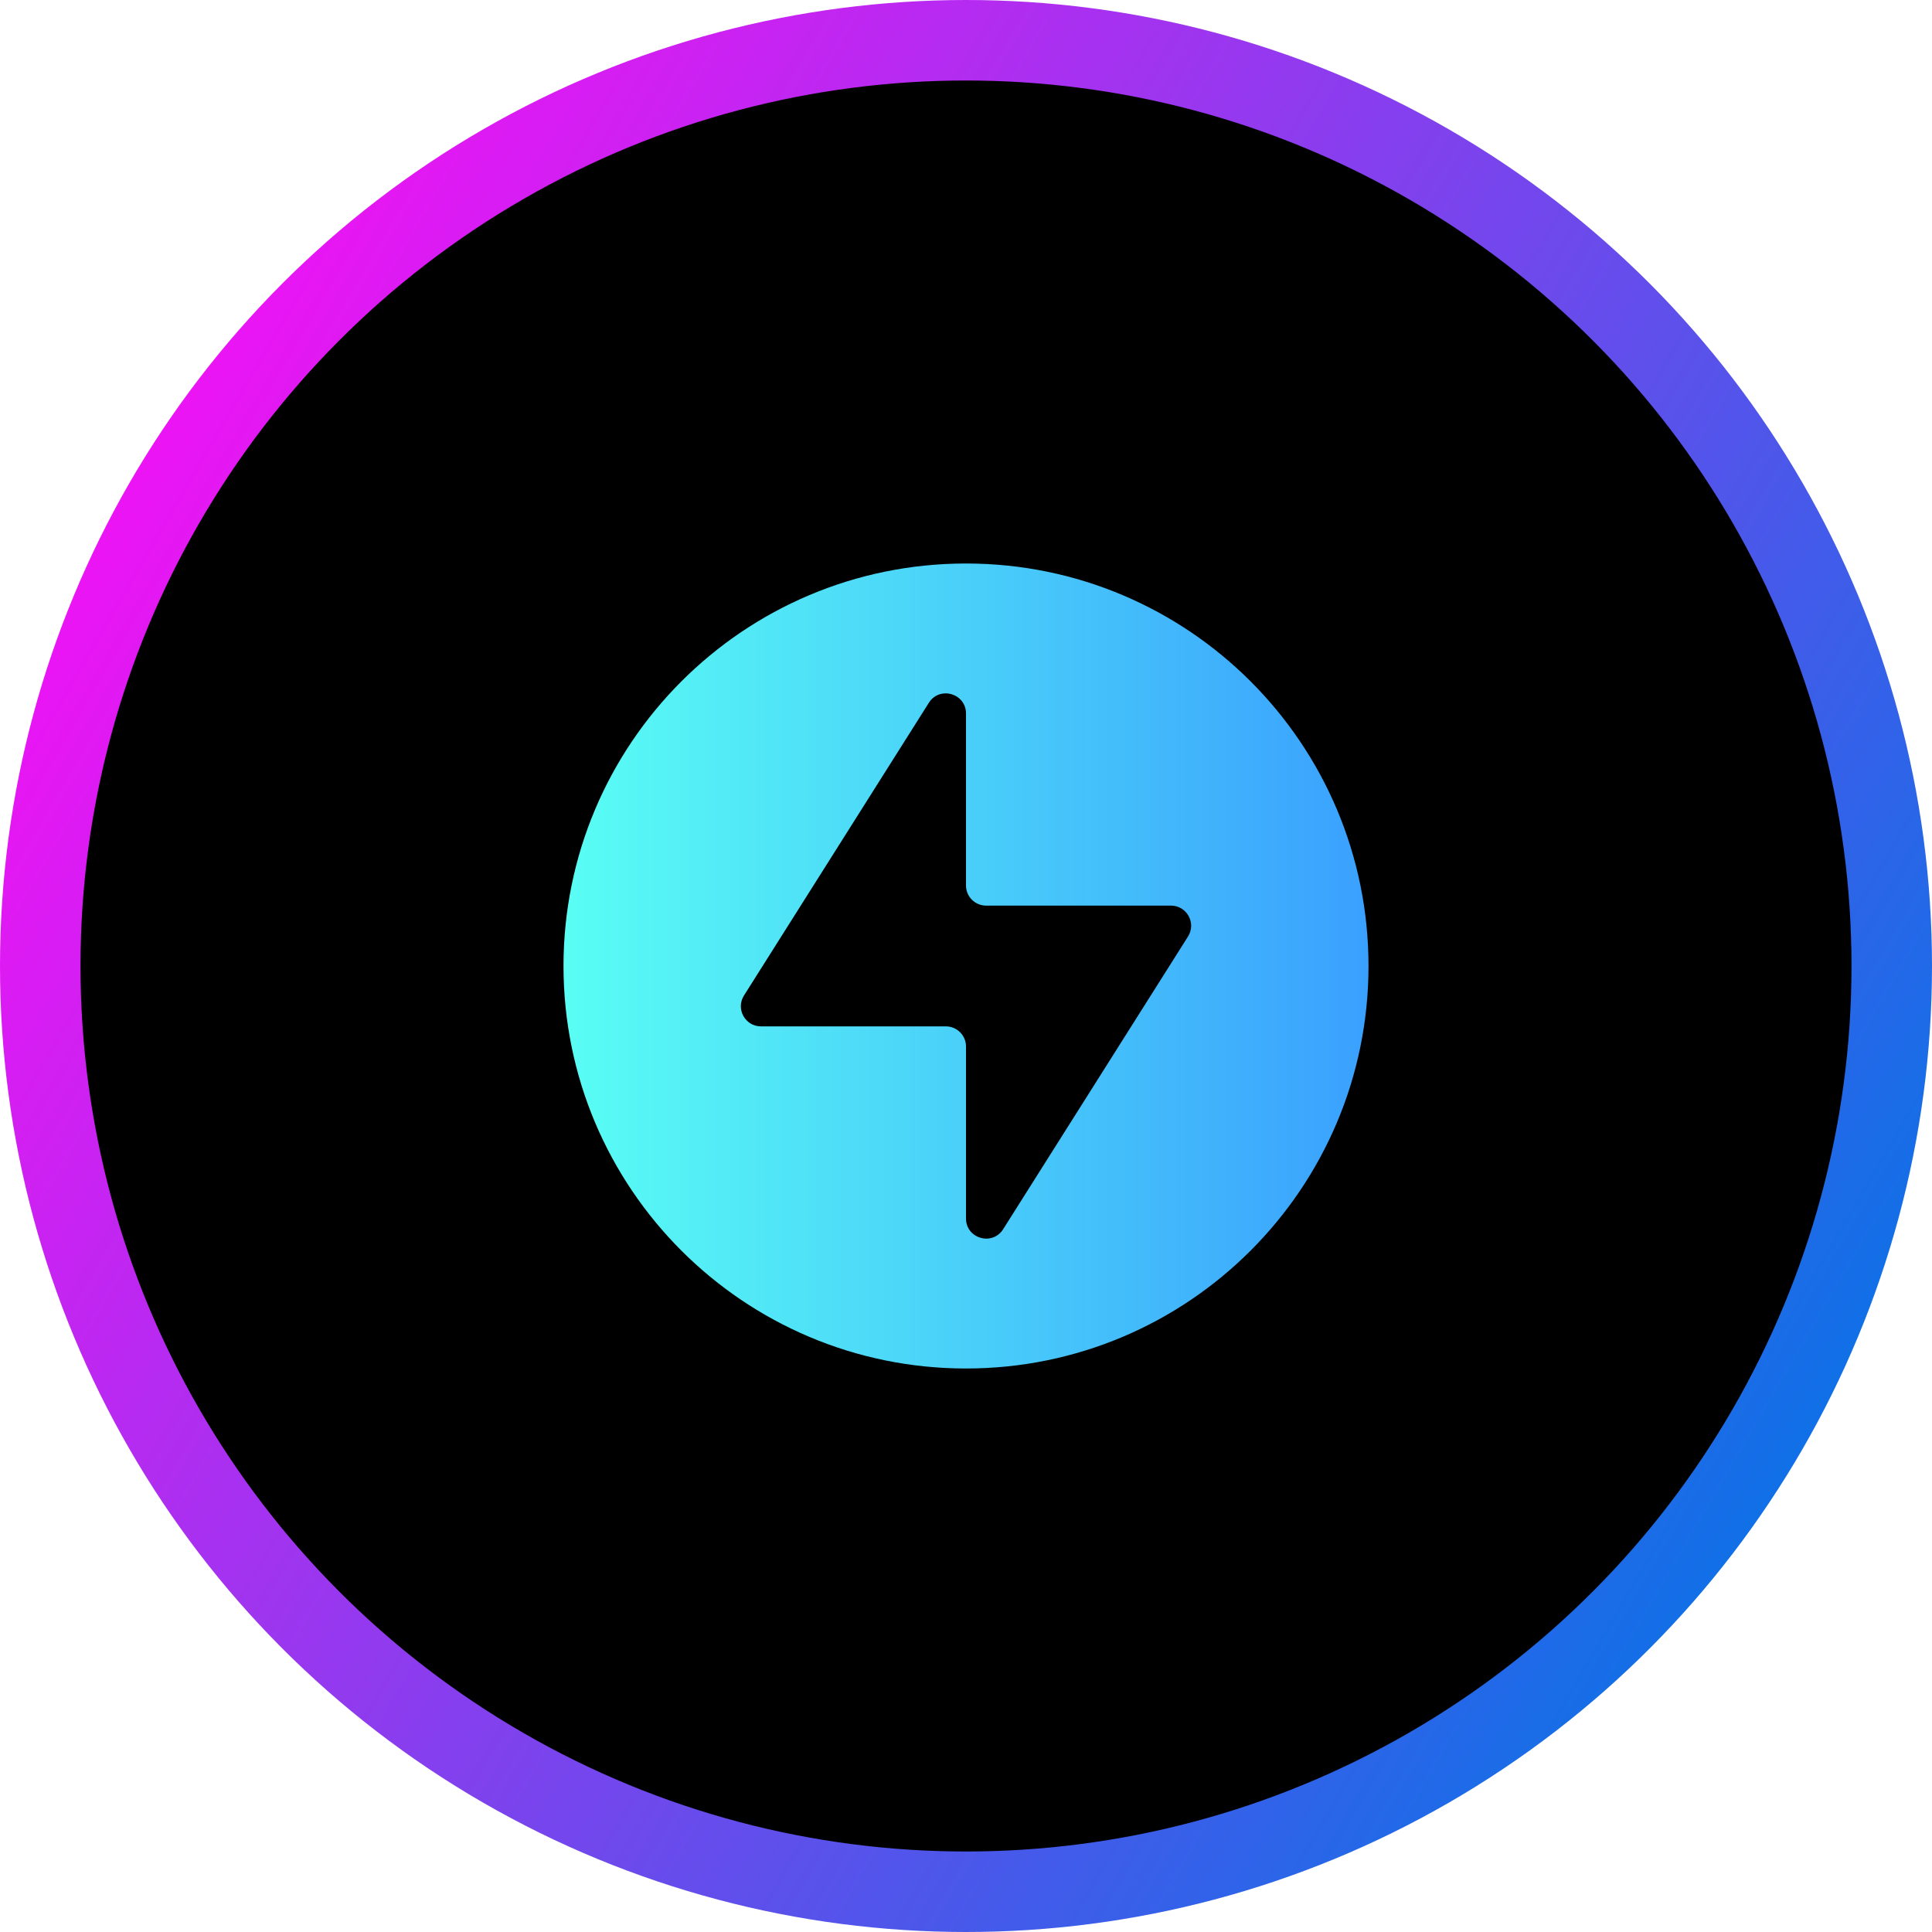 <svg width="48" height="48" viewBox="0 0 48 48" fill="none" xmlns="http://www.w3.org/2000/svg">
    <circle cx="24" cy="24" r="23" fill="black" stroke="url(#paint0_linear_1711_15578)"
        stroke-width="2" />
    <path fill-rule="evenodd" clip-rule="evenodd"
        d="M24 34C29.523 34 34 29.523 34 24C34 18.477 29.523 14 24 14C18.477 14 14 18.477 14 24C14 29.523 18.477 34 24 34ZM24 17.728V22C24 22.276 24.224 22.5 24.5 22.5H29.093C29.487 22.5 29.726 22.934 29.516 23.267L24.923 30.539C24.655 30.963 24 30.773 24 30.272V26C24 25.724 23.776 25.5 23.5 25.5H18.907C18.513 25.5 18.274 25.066 18.484 24.733L23.077 17.461C23.345 17.037 24 17.227 24 17.728Z"
        fill="url(#paint1_linear_1711_15578)" />
    <defs>
        <linearGradient id="paint0_linear_1711_15578" x1="47.198" y1="36.882" x2="-1.83882e-07"
            y2="9.301" gradientUnits="userSpaceOnUse">
            <stop stop-color="#0575E6" />
            <stop offset="1" stop-color="#FF0CF5" />
        </linearGradient>
        <linearGradient id="paint1_linear_1711_15578" x1="34" y1="14" x2="14" y2="14"
            gradientUnits="userSpaceOnUse">
            <stop stop-color="#3AA0FE" />
            <stop offset="1" stop-color="#59FEF4" />
        </linearGradient>
    </defs>
</svg>